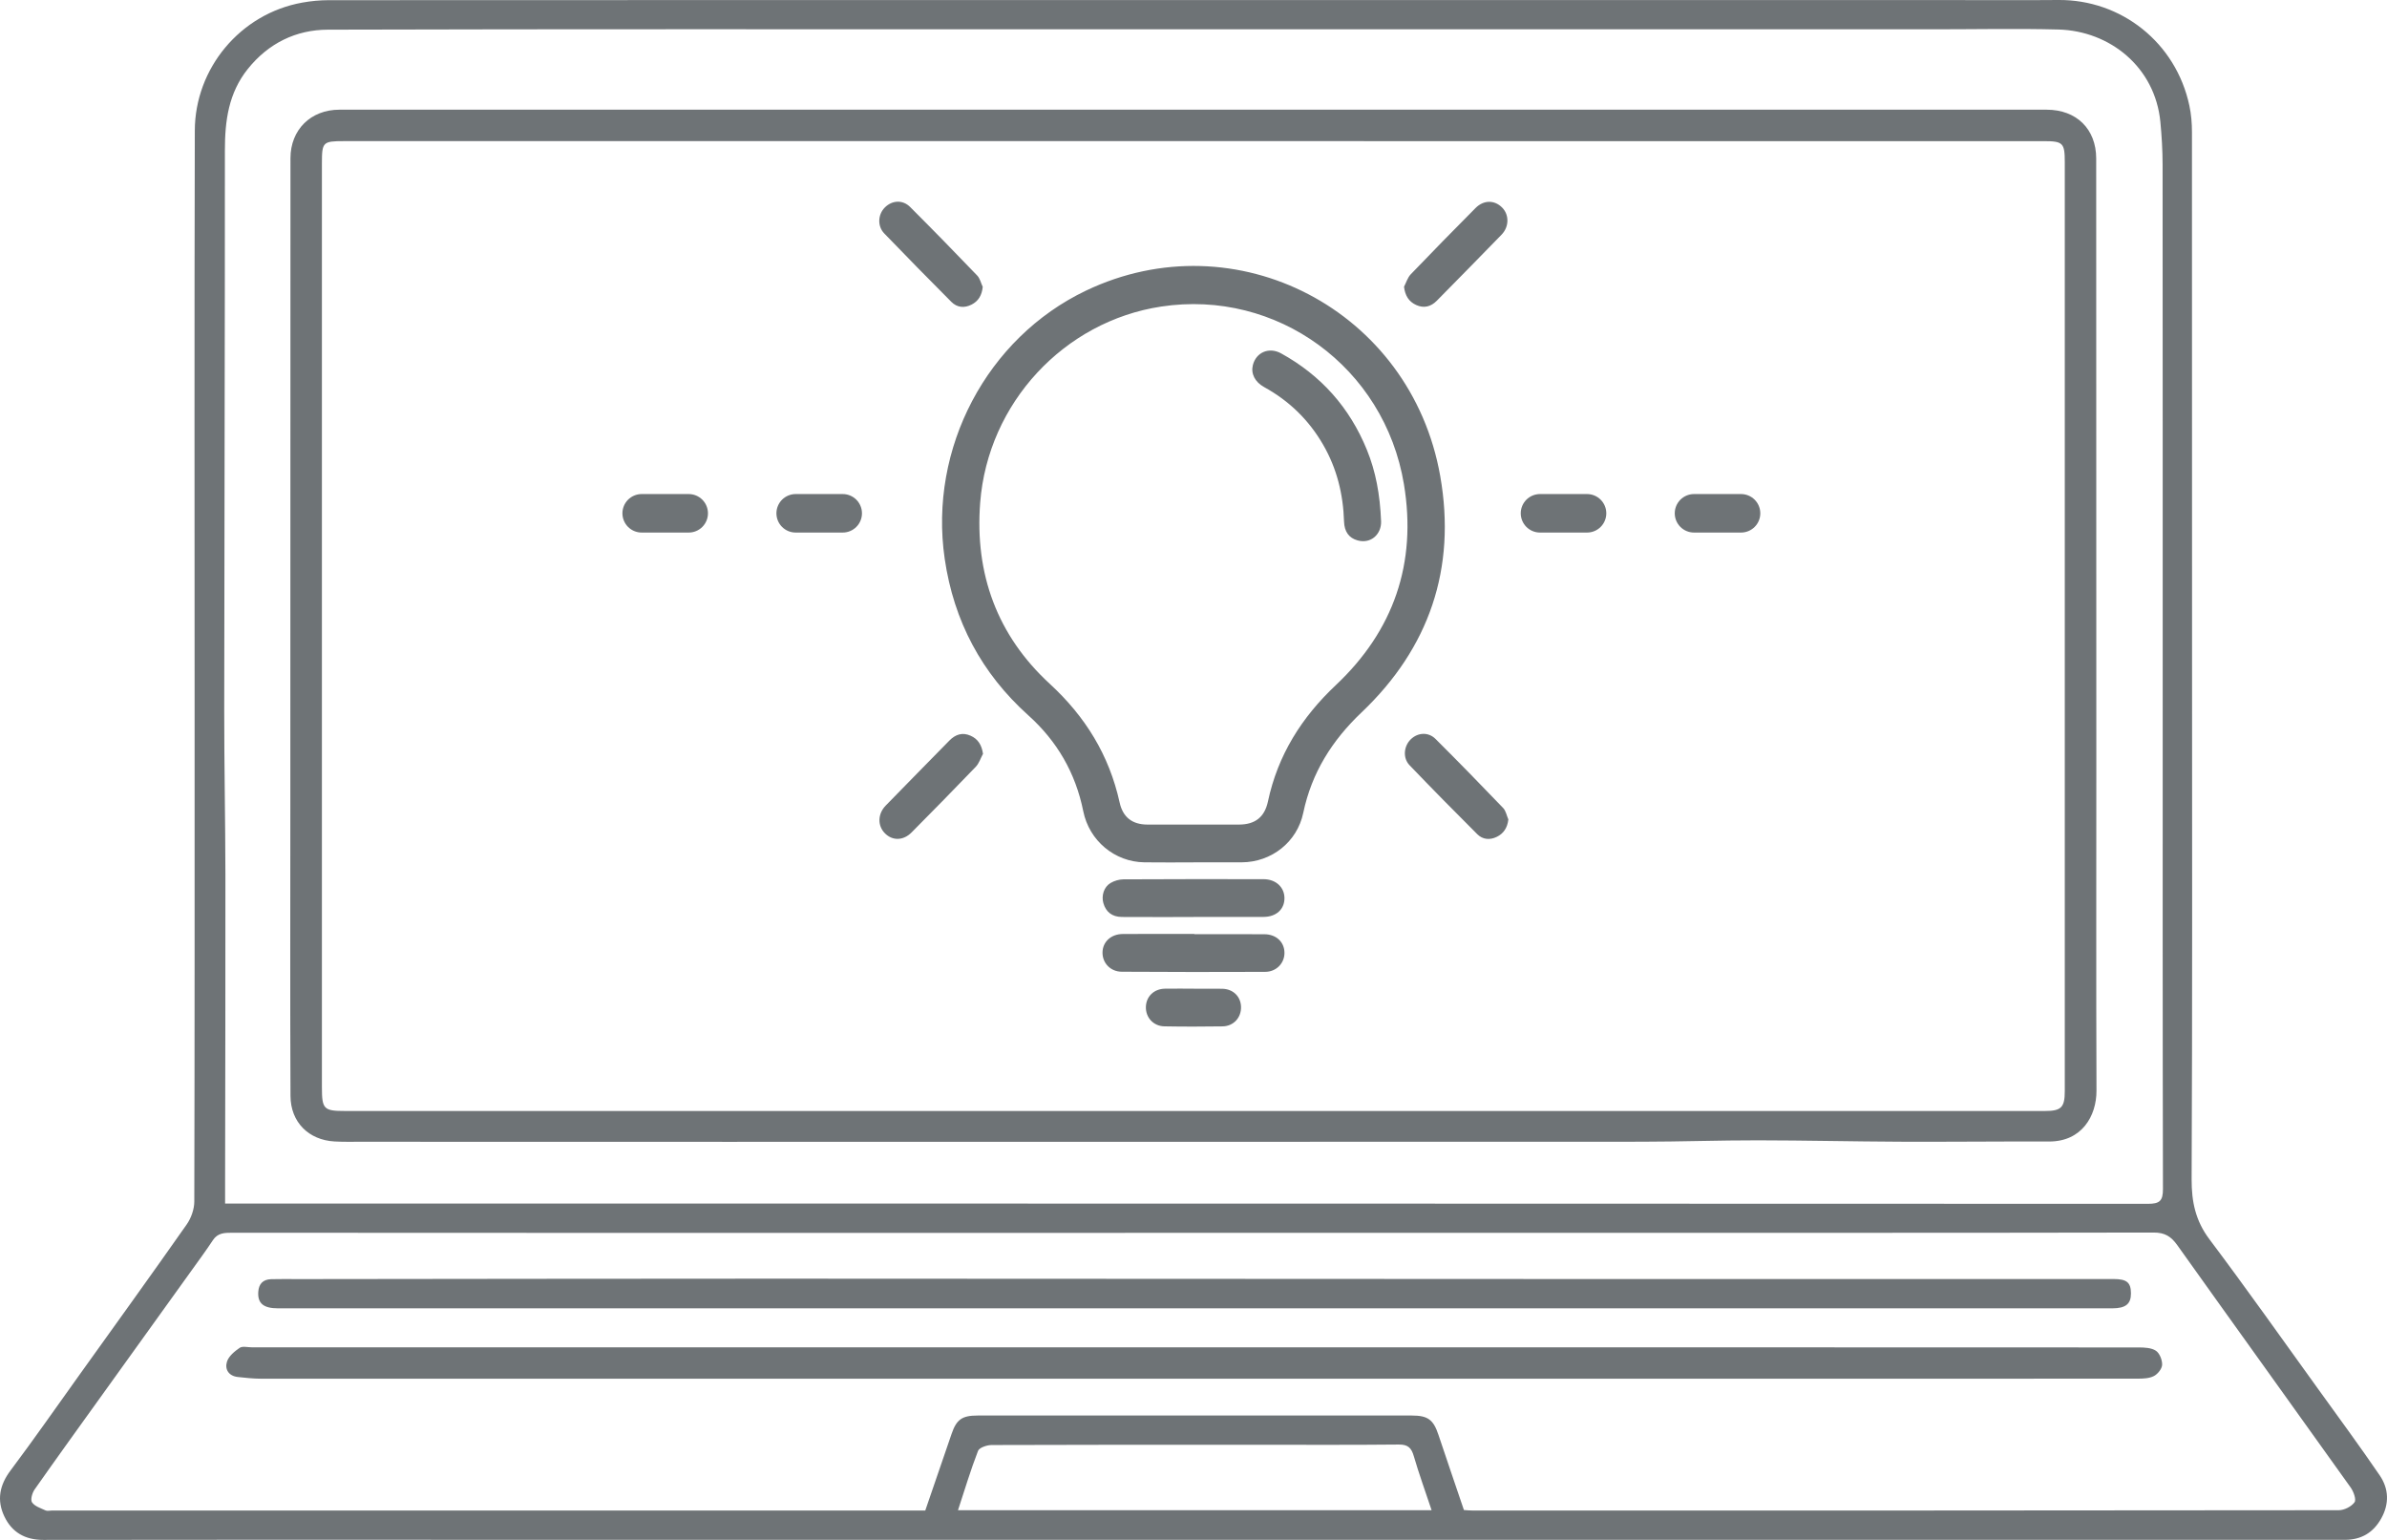 <?xml version="1.0" encoding="UTF-8"?>
<svg width="93px" height="60px" viewBox="0 0 93 60" version="1.1" xmlns="http://www.w3.org/2000/svg" xmlns:xlink="http://www.w3.org/1999/xlink">
    <title>create-course-illustration-01</title>
    <g id="create-course-illustration-01" stroke="none" stroke-width="1" fill="none" fill-rule="evenodd">
        <g id="Laptop-Course-Icon">
            <path d="M80.194,0 C82.641,-0.021 84.777,1.654 85.301,4.119 C85.373,4.454 85.401,4.805 85.401,5.148 C85.406,12.076 85.405,19.005 85.405,25.933 C85.405,32.603 85.419,39.273 85.388,45.943 C85.384,46.827 85.541,47.567 86.083,48.288 C87.524,50.205 88.907,52.165 90.31,54.11 C91.118,55.231 91.937,56.344 92.716,57.485 C93.073,58.007 93.094,58.596 92.774,59.166 C92.465,59.718 91.999,59.997 91.353,59.997 L72.009,59.995 L72.009,59.995 L17.633,59.995 C12.317,59.995 7.002,59.991 1.687,60 C0.975,60.001 0.462,59.702 0.169,59.084 C-0.129,58.457 -0.022,57.871 0.408,57.298 C1.319,56.083 2.188,54.836 3.072,53.601 C4.477,51.64 5.888,49.684 7.273,47.71 C7.447,47.462 7.569,47.118 7.57,46.818 C7.586,40.38 7.582,33.942 7.582,27.504 C7.582,20.032 7.57,12.56 7.59,5.088 C7.596,2.672 9.351,0.537 11.779,0.101 C12.118,0.04 12.466,0.007 12.81,0.007 L26.845,0.003 L26.845,0.003 L76.097,0.003 C77.463,0.003 78.828,0.012 80.194,0 Z M83.908,48.024 C76.096,48.039 68.285,48.034 60.473,48.035 L24.824,48.038 L24.824,48.038 C19.564,48.039 14.304,48.037 9.044,48.032 C8.751,48.032 8.483,48.036 8.296,48.32 C8.038,48.712 7.759,49.09 7.485,49.472 C6.335,51.074 5.182,52.676 4.032,54.278 C3.134,55.528 2.233,56.775 1.349,58.034 C1.254,58.169 1.179,58.434 1.248,58.537 C1.352,58.691 1.587,58.763 1.775,58.851 C1.84,58.882 1.931,58.856 2.011,58.856 L36.049,58.856 C36.399,57.836 36.737,56.849 37.077,55.862 C37.268,55.307 37.484,55.154 38.086,55.154 C43.727,55.154 49.369,55.154 55.01,55.154 C55.632,55.154 55.847,55.317 56.042,55.901 C56.368,56.876 56.701,57.848 57.036,58.836 C57.15,58.843 57.259,58.855 57.368,58.855 C68.619,58.856 79.87,58.858 91.121,58.843 C91.334,58.843 91.614,58.701 91.735,58.533 C91.811,58.428 91.697,58.116 91.584,57.957 C89.338,54.807 87.076,51.67 84.832,48.519 C84.59,48.178 84.347,48.023 83.908,48.024 Z M54.501,56.284 C52.658,56.303 50.815,56.293 48.973,56.293 C45.525,56.293 42.078,56.289 38.631,56.303 C38.449,56.304 38.154,56.404 38.105,56.532 C37.816,57.28 37.585,58.05 37.324,58.844 L55.777,58.844 C55.528,58.095 55.283,57.423 55.084,56.739 C54.991,56.418 54.861,56.281 54.501,56.284 Z M9.806,52.496 L46.562,52.496 C58.814,52.496 71.066,52.495 83.318,52.501 C83.548,52.501 83.819,52.512 83.996,52.629 C84.142,52.727 84.246,52.992 84.239,53.178 C84.232,53.333 84.067,53.54 83.917,53.616 C83.735,53.71 83.494,53.717 83.278,53.717 L72.027,53.72 L72.027,53.72 L60.776,53.72 C43.903,53.72 27.031,53.721 10.159,53.719 C9.862,53.718 9.565,53.684 9.27,53.653 C8.907,53.614 8.75,53.351 8.843,53.055 C8.91,52.842 9.138,52.653 9.338,52.516 C9.447,52.442 9.647,52.496 9.806,52.496 Z M30.105,49.821 C40.369,49.822 50.633,49.832 60.897,49.835 C68.045,49.837 75.193,49.835 82.341,49.835 C82.862,49.835 83.022,49.967 83.024,50.394 C83.027,50.806 82.818,50.977 82.295,50.977 L69.018,50.977 L69.018,50.977 L10.832,50.977 L10.832,50.977 C10.266,50.977 10.035,50.783 10.062,50.341 C10.081,50.023 10.247,49.851 10.563,49.841 C10.912,49.831 11.262,49.838 11.612,49.838 C17.776,49.832 23.94,49.821 30.105,49.821 Z M75.363,1.142 L40.945,1.142 L40.945,1.142 C31.555,1.142 22.166,1.13 12.777,1.156 C11.532,1.159 10.46,1.684 9.657,2.684 C8.904,3.623 8.761,4.707 8.762,5.864 C8.765,13.136 8.74,20.408 8.736,27.68 C8.734,29.809 8.779,31.937 8.782,34.065 C8.786,38.064 8.775,42.063 8.77,46.062 L8.77,46.895 L8.77,46.895 L9.303,46.895 C34.098,46.895 58.892,46.894 83.686,46.905 C84.14,46.905 84.272,46.792 84.271,46.331 C84.256,39.937 84.261,33.542 84.261,27.148 C84.261,20.234 84.262,13.321 84.257,6.408 C84.256,5.857 84.223,5.305 84.171,4.756 C83.968,2.615 82.202,1.203 80.197,1.15 C78.587,1.108 76.975,1.142 75.363,1.142 Z M79.741,4.274 C80.903,4.275 81.669,5.028 81.67,6.174 C81.673,14.051 81.674,21.928 81.675,29.806 C81.676,34.036 81.665,38.266 81.681,42.496 C81.684,43.486 81.108,44.481 79.833,44.477 C77.894,44.471 75.956,44.493 74.017,44.485 C72.176,44.477 70.334,44.433 68.492,44.431 C66.98,44.429 65.468,44.484 63.956,44.485 C54.054,44.49 44.154,44.487 34.253,44.488 C32.336,44.488 30.42,44.49 28.504,44.49 C23.679,44.49 18.854,44.489 14.03,44.487 C13.697,44.487 13.363,44.494 13.031,44.475 C12.028,44.419 11.323,43.726 11.318,42.702 C11.301,38.969 11.312,35.236 11.312,31.503 L11.312,29.463 L11.312,29.463 C11.314,21.696 11.315,13.93 11.317,6.163 C11.318,5.056 12.106,4.275 13.222,4.274 L79.741,4.274 L79.741,4.274 Z M13.394,5.499 C12.581,5.499 12.542,5.536 12.542,6.359 L12.542,42.363 C12.542,43.217 12.612,43.288 13.451,43.288 L79.674,43.288 L79.674,43.288 C80.307,43.288 80.446,43.149 80.446,42.515 L80.446,6.316 L80.446,6.316 C80.446,5.572 80.375,5.5 79.641,5.5 L36.279,5.499 C28.651,5.499 21.023,5.499 13.394,5.499 Z" id="Course-Icon" fill="#6E7376"></path>
            <path d="M46.517,38.522 L46.517,38.525 C46.883,38.525 47.25,38.52 47.616,38.526 C48.041,38.532 48.342,38.825 48.352,39.232 C48.362,39.652 48.06,39.985 47.629,39.991 C46.875,40.002 46.121,40.004 45.368,39.99 C44.935,39.982 44.632,39.642 44.645,39.228 C44.658,38.823 44.962,38.53 45.386,38.523 C45.763,38.517 46.14,38.522 46.517,38.522 Z M46.533,36.39 L46.533,36.4 C47.443,36.4 48.353,36.396 49.263,36.401 C49.727,36.404 50.044,36.707 50.044,37.13 C50.044,37.531 49.728,37.865 49.29,37.867 C47.428,37.875 45.566,37.874 43.705,37.862 C43.266,37.859 42.955,37.525 42.955,37.122 C42.954,36.708 43.277,36.396 43.741,36.392 C44.672,36.384 45.603,36.39 46.533,36.39 Z M49.229,34.256 C49.709,34.257 50.043,34.569 50.044,34.995 C50.045,35.428 49.723,35.724 49.232,35.726 C48.322,35.729 47.412,35.727 46.502,35.727 L46.502,35.73 C45.571,35.73 44.64,35.734 43.709,35.728 C43.327,35.725 43.086,35.532 42.988,35.187 C42.906,34.899 43.008,34.56 43.268,34.405 C43.414,34.318 43.601,34.264 43.769,34.262 C45.589,34.252 47.409,34.253 49.229,34.256 Z M56.113,18.55 C56.747,22.15 55.681,25.256 53.048,27.757 C51.903,28.845 51.105,30.102 50.776,31.673 C50.537,32.814 49.535,33.592 48.383,33.599 C47.754,33.602 47.126,33.599 46.498,33.599 L46.498,33.601 C45.859,33.601 45.22,33.608 44.582,33.599 C43.43,33.583 42.437,32.758 42.205,31.607 C41.903,30.112 41.182,28.874 40.062,27.869 C38.248,26.24 37.16,24.202 36.806,21.769 C36.18,17.465 38.453,13.166 42.31,11.324 C48.149,8.535 54.975,12.074 56.113,18.55 Z M55.928,28.79 C56.818,29.676 57.694,30.575 58.564,31.482 C58.67,31.592 58.701,31.778 58.767,31.929 C58.728,32.258 58.58,32.478 58.315,32.607 C58.046,32.738 57.767,32.714 57.556,32.503 C56.668,31.616 55.786,30.722 54.917,29.815 C54.647,29.533 54.691,29.074 54.965,28.806 C55.236,28.541 55.648,28.512 55.928,28.79 Z M37.814,28.665 C38.1,28.792 38.247,29.02 38.299,29.371 C38.206,29.541 38.146,29.743 38.017,29.877 C37.192,30.738 36.354,31.588 35.515,32.435 C35.193,32.759 34.774,32.765 34.48,32.471 C34.185,32.177 34.191,31.715 34.507,31.389 C35.331,30.542 36.161,29.7 36.988,28.856 C37.225,28.614 37.497,28.524 37.814,28.665 Z M45.239,11.945 C41.458,12.519 38.489,15.703 38.189,19.583 C37.973,22.364 38.855,24.762 40.897,26.641 C42.28,27.913 43.214,29.418 43.622,31.268 C43.748,31.844 44.116,32.126 44.702,32.128 L45.597,32.129 L45.597,32.129 L47.371,32.128 C47.674,32.128 47.978,32.13 48.281,32.128 C48.901,32.124 49.27,31.839 49.4,31.229 C49.786,29.416 50.716,27.946 52.046,26.694 C54.295,24.576 55.21,21.949 54.699,18.869 C53.942,14.307 49.747,11.26 45.239,11.945 Z M49.912,13.768 C51.459,14.62 52.58,15.87 53.256,17.528 C53.6,18.373 53.766,19.257 53.809,20.317 C53.823,20.809 53.418,21.202 52.89,21.055 C52.556,20.962 52.378,20.716 52.365,20.319 C52.333,19.257 52.086,18.256 51.555,17.335 C50.996,16.364 50.226,15.618 49.254,15.083 C48.89,14.883 48.728,14.555 48.814,14.221 C48.942,13.725 49.444,13.511 49.912,13.768 Z M35.46,8.065 C36.341,8.945 37.211,9.837 38.073,10.736 C38.181,10.847 38.218,11.028 38.288,11.177 C38.256,11.507 38.117,11.735 37.852,11.869 C37.574,12.01 37.291,11.987 37.067,11.763 C36.189,10.88 35.315,9.993 34.451,9.095 C34.176,8.809 34.204,8.356 34.473,8.085 C34.754,7.802 35.169,7.774 35.46,8.065 Z M58.523,8.085 C58.803,8.365 58.803,8.833 58.503,9.143 C57.665,10.006 56.821,10.864 55.976,11.721 C55.747,11.952 55.472,12.021 55.172,11.882 C54.888,11.752 54.744,11.519 54.702,11.173 C54.787,11.01 54.842,10.815 54.964,10.688 C55.796,9.819 56.64,8.961 57.487,8.107 C57.806,7.786 58.224,7.787 58.523,8.085 Z" id="Combined-Shape" fill="#6E7376"></path>
            <path d="M29,23.833 L29,22 M29,17.833 L29,16" id="Combined-Shape" stroke="#6E7376" stroke-width="1.5" stroke-linecap="round" transform="translate(29, 20) rotate(-90) translate(-29, -20) "></path>
            <path d="M64,23.833 L64,22 M64,17.833 L64,16" id="Combined-Shape" stroke="#6E7376" stroke-width="1.5" stroke-linecap="round" transform="translate(64, 20) rotate(-90) translate(-64, -20) "></path>
        </g>
    </g>
</svg>